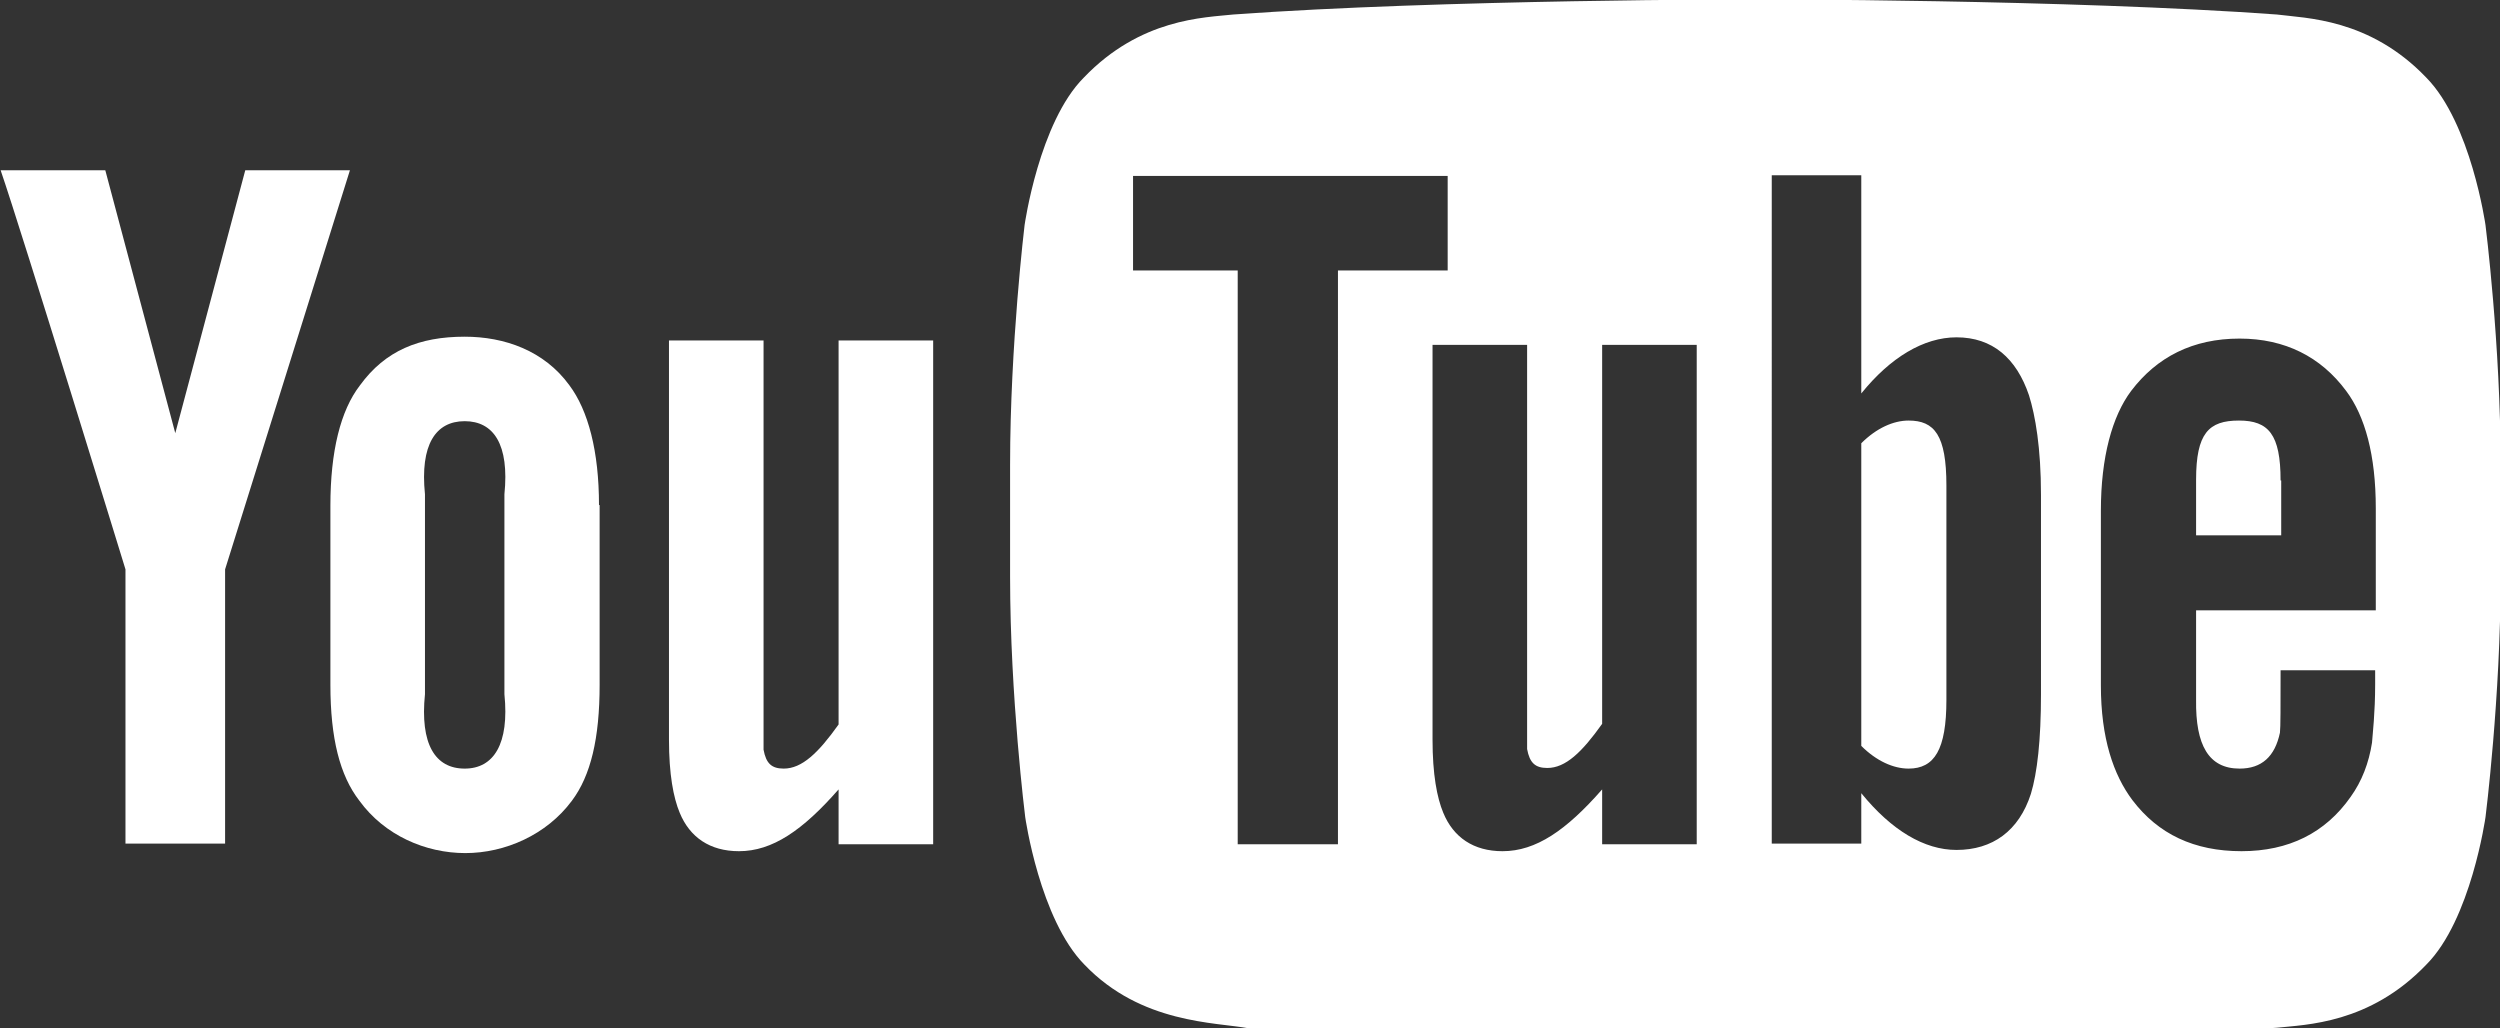 <?xml version="1.0" encoding="utf-8"?>
<!-- Generator: Adobe Illustrator 17.1.0, SVG Export Plug-In . SVG Version: 6.00 Build 0)  -->
<!DOCTYPE svg PUBLIC "-//W3C//DTD SVG 1.1//EN" "http://www.w3.org/Graphics/SVG/1.1/DTD/svg11.dtd">
<svg version="1.1" id="YouTube_Logo" xmlns="http://www.w3.org/2000/svg" xmlns:xlink="http://www.w3.org/1999/xlink" x="0px"
	 y="0px" viewBox="107.8 313.3 396.5 163.1" enable-background="new 107.8 313.3 396.5 163.1" xml:space="preserve">
<rect x="107.8" y="313.3" width="396.5" height="163.1" fill="#333333" stroke="none"/>
<g id="You">
	<path id="u_2_" fill="#FFFFFF" d="M255.8,447.2h-15v-8.7c-5.7,6.5-10.5,9.8-15.8,9.8c-4.6,0-7.8-2.2-9.4-6.1
		c-1-2.4-1.7-6.1-1.7-11.6v-63.3h15v59.4c0,3.4,0,4.7,0,5.5c0.4,2.2,1.3,3,3.2,3c2.9,0,5.5-2.5,8.7-7v-60.9h15V447.2z"/>
	<path id="o_2_" fill="#FFFFFF" d="M202.8,393.4c0-8.5-1.7-15-4.7-19c-4-5.5-10.3-7.7-16.6-7.7c-7.2,0-12.6,2.2-16.6,7.7
		c-3.1,4-4.7,10.5-4.7,19.1l0,28.4c0,8.5,1.5,14.4,4.6,18.4c4,5.5,10.5,8.3,16.8,8.3c6.3,0,12.9-2.9,16.9-8.3c3-4,4.4-9.9,4.4-18.4
		V393.4z M187.8,423.4c0.8,7.9-1.7,11.8-6.3,11.8c-4.7,0-7.1-3.9-6.3-11.8v-31.7c-0.8-7.9,1.7-11.6,6.3-11.6s7.1,3.7,6.3,11.6
		L187.8,423.4z"/>
	<path id="y_2_" fill="#FFFFFF" d="M143.5,403.6v43.5h-15.8v-43.5c0,0-16.4-53.4-19.8-63.3h16.6l11.1,41.7l11.1-41.7h16.6
		L143.5,403.6z"/>
</g>
<g id="Tube">
	<g>
		<path fill="#FFFFFF" d="M410.5,380c-2.4,0-5.1,1.2-7.5,3.6l0,48c2.4,2.4,5.1,3.6,7.5,3.6c4.1,0,6-3,6-10.9v-34
			C416.5,382.3,414.6,380,410.5,380z"/>
		<path fill="#FFFFFF" d="M469.5,389.5c0-7.3-1.9-9.5-6.6-9.5c-4.8,0-6.8,2-6.8,9.4v8.8l13.5,0V389.5z"/>
		<path fill="#FFFFFF" d="M502,349c0,0-2.3-16.2-9.4-23.4c-9-9.4-19.1-9.4-23.7-10c-33.1-2.4-82.7-2.4-82.7-2.4h-0.1
			c0,0-49.6,0-82.7,2.4c-4.6,0.5-14.7,0.6-23.7,10c-7.1,7.1-9.4,23.4-9.4,23.4S268,368,268,387v17.8c0,19,2.4,38.1,2.4,38.1
			s2.3,16.2,9.4,23.4c9,9.4,20.8,9.1,26.1,10.1c18.9,1.8,80.3,2.4,80.3,2.4s49.7-0.1,82.7-2.5c4.6-0.5,14.7-0.6,23.7-10
			c7.1-7.1,9.4-23.4,9.4-23.4s2.4-19,2.4-38.1V387C504.4,368,502,349,502,349z M319.9,447.2h-15.8v-91h-16.6v-15l49.9,0v15h-17.4
			V447.2z M376.9,447.2h-15v-8.7c-5.7,6.5-10.5,9.8-15.8,9.8c-4.6,0-7.8-2.2-9.4-6.1c-1-2.4-1.7-6.1-1.7-11.6V368h15v58.6
			c0,3.4,0,4.7,0,5.5c0.4,2.2,1.3,3,3.2,3c2.9,0,5.5-2.5,8.7-7V368h15V447.2z M431.5,423.4c0,7.3-0.6,12.5-1.6,15.8
			c-1.9,5.9-6.1,8.9-11.8,8.9c-5.1,0-10.3-3.1-15.1-9l0,8h-14.2V341.1H403l0,34.6c4.6-5.7,9.9-8.9,15.1-8.9c5.7,0,9.5,3.3,11.5,9.2
			c1,3.2,1.9,8.3,1.9,15.8V423.4z M463,435.2c3.5,0,5.6-1.9,6.4-5.7c0.1-0.8,0.1-4.2,0.1-9.9h15v2.2c0,4.6-0.4,7.9-0.5,9.3
			c-0.5,3.2-1.6,6.1-3.4,8.6c-4,5.7-9.8,8.6-17.3,8.6c-7.5,0-13.2-2.7-17.3-8.1c-3-4-5-9.8-5-18.2v-27.7c0-8.5,1.8-15,4.8-19
			c4.1-5.4,9.8-8.3,17.2-8.3c7.2,0,12.9,2.9,16.9,8.3c3,4,4.7,10.2,4.7,18.6l0,16.2h-28.5v14.2C456,431.5,458.1,435.2,463,435.2z"/>
	</g>
</g>
</svg>
